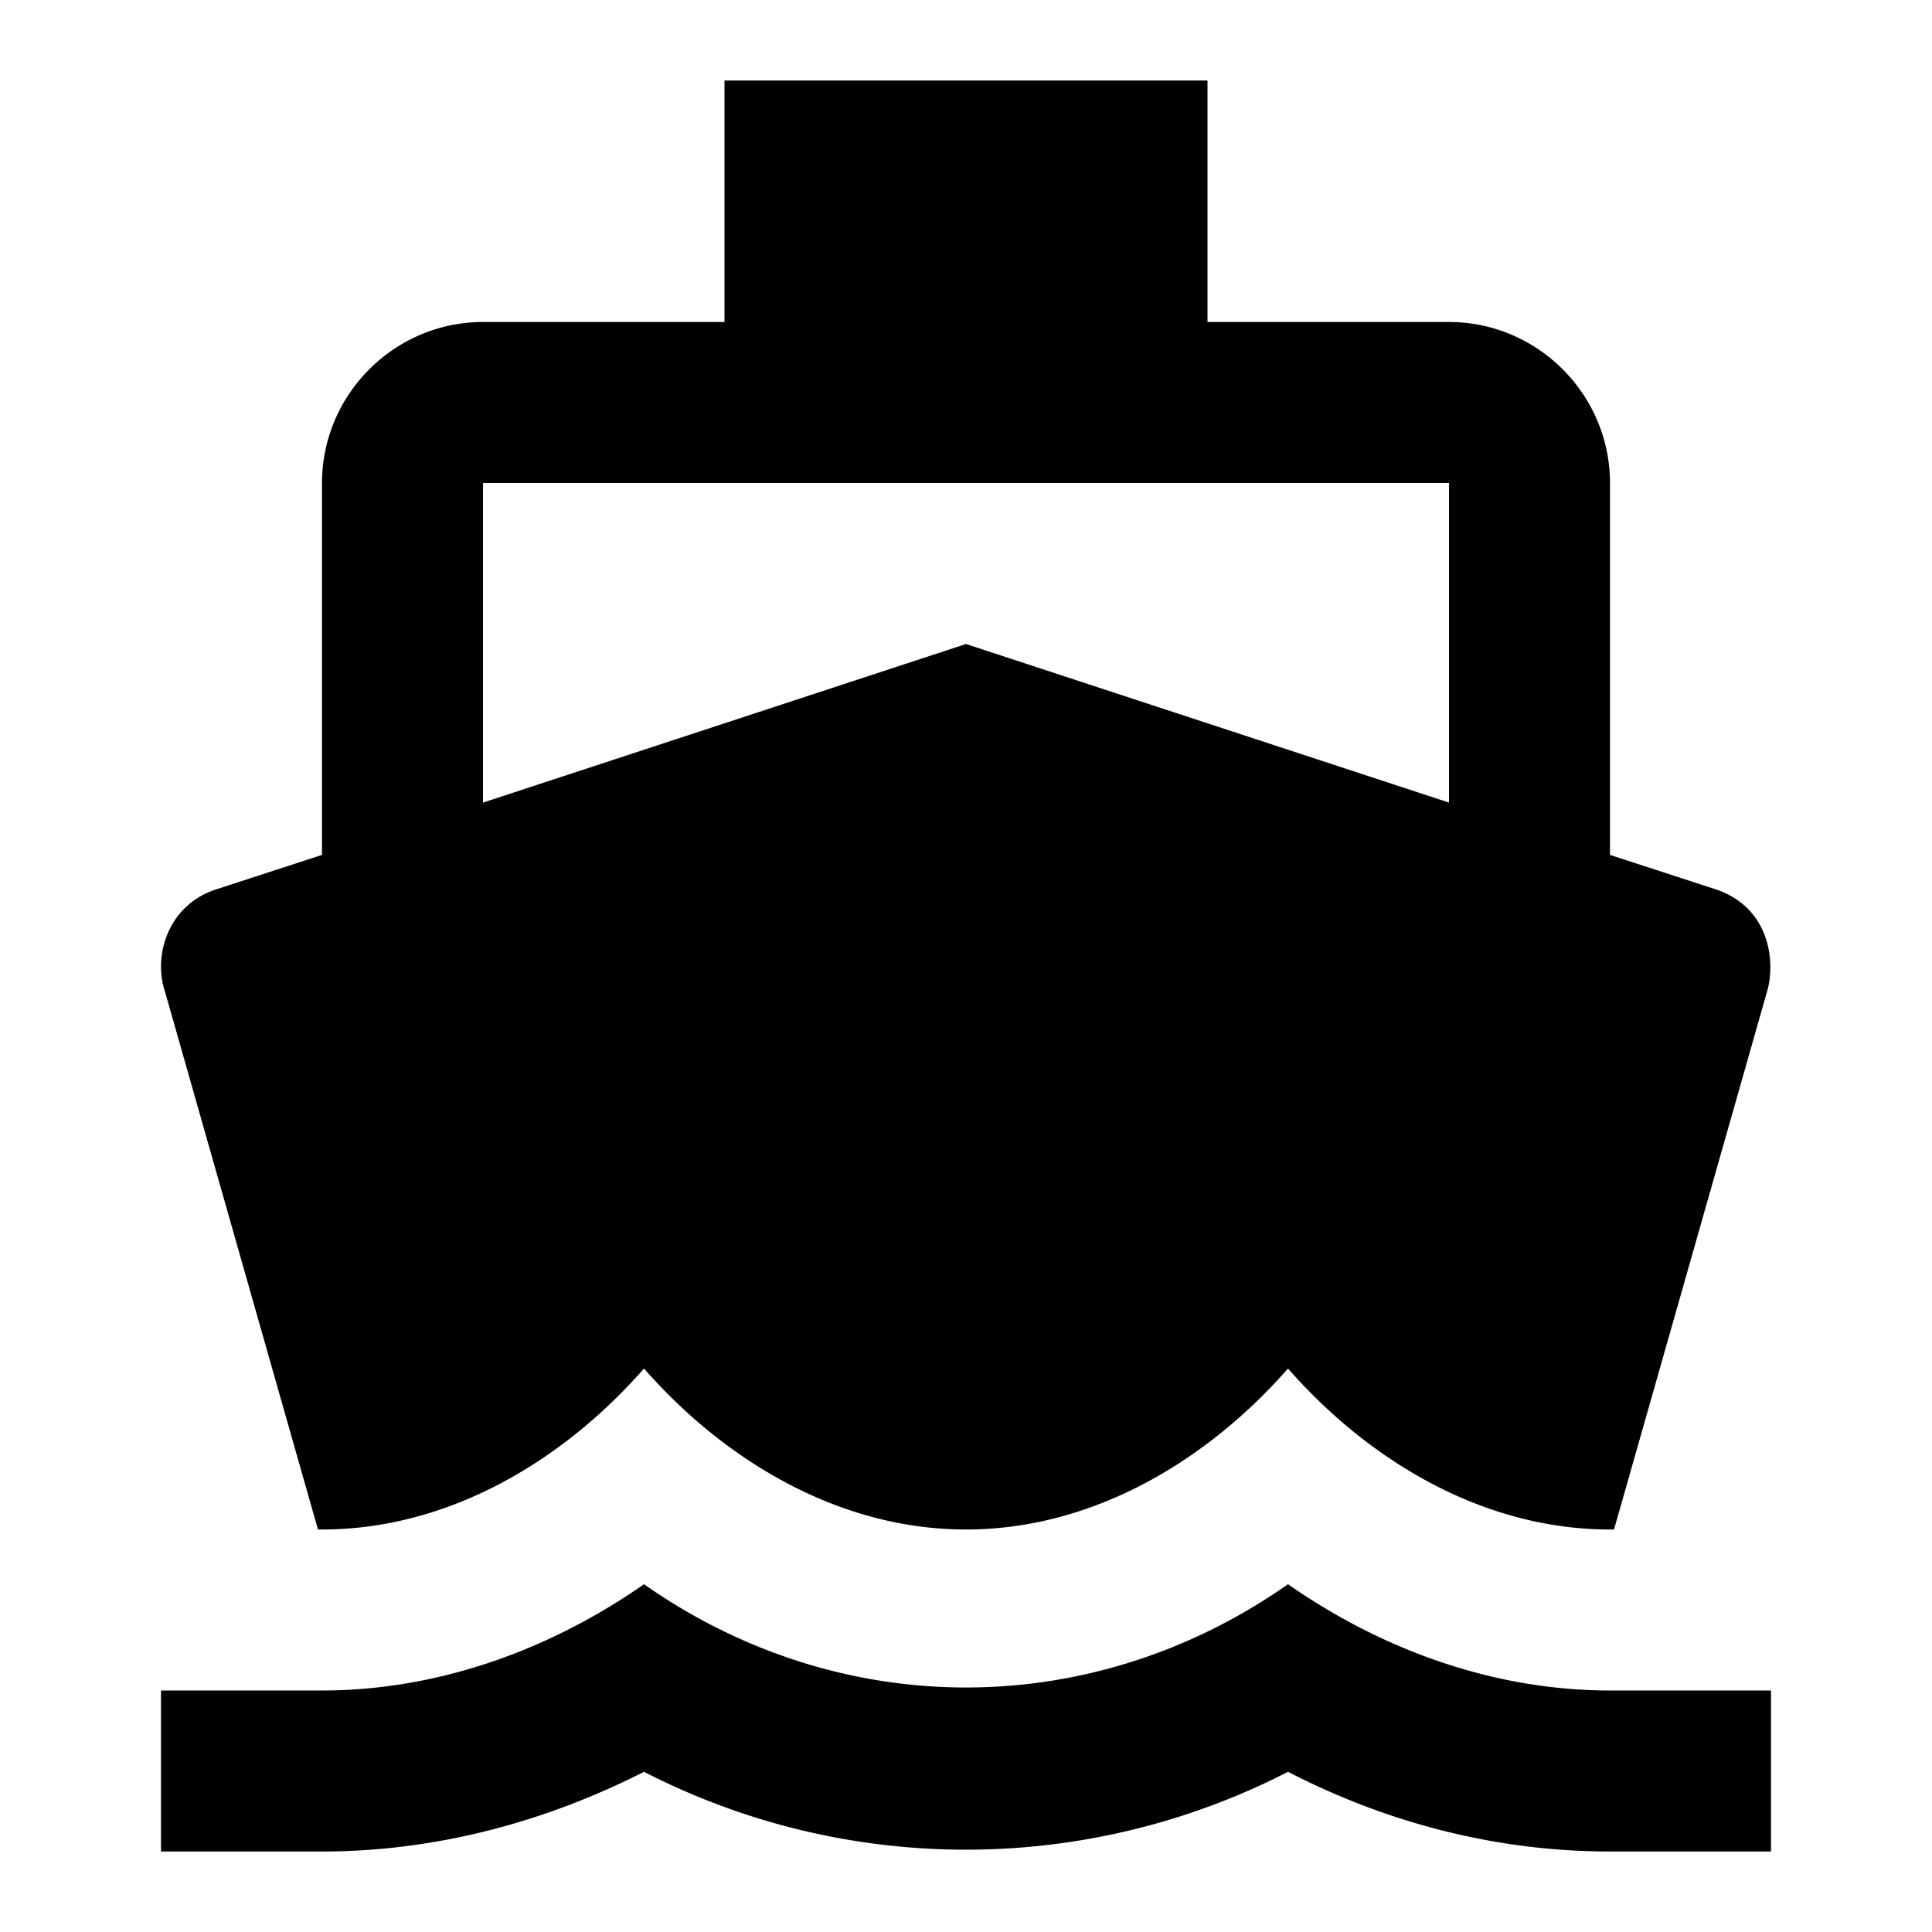 <svg xmlns="http://www.w3.org/2000/svg" width="24" height="24" viewBox="0 0 24 24"><path d="M20 21c-1.39 0-2.78-.47-4-1.32-2.44 1.71-5.56 1.71-8 0C6.78 20.53 5.39 21 4 21H2v2h2c1.38 0 2.74-.35 4-.99a8.752 8.752 0 008 0c1.26.65 2.62.99 4 .99h2v-2h-2zM3.95 19H4c1.6 0 3.02-.88 4-2 .98 1.12 2.4 2 4 2s3.02-.88 4-2c.98 1.12 2.4 2 4 2h.05l1.9-6.68c.11-.37.04-1.06-.66-1.28L20 10.62V6c0-1.1-.9-2-2-2h-3V1H9v3H6c-1.1 0-2 .9-2 2v4.62l-1.29.42c-.63.19-.81.84-.66 1.28L3.95 19zM6 6h12v3.97L12 8 6 9.97V6z"/></svg>